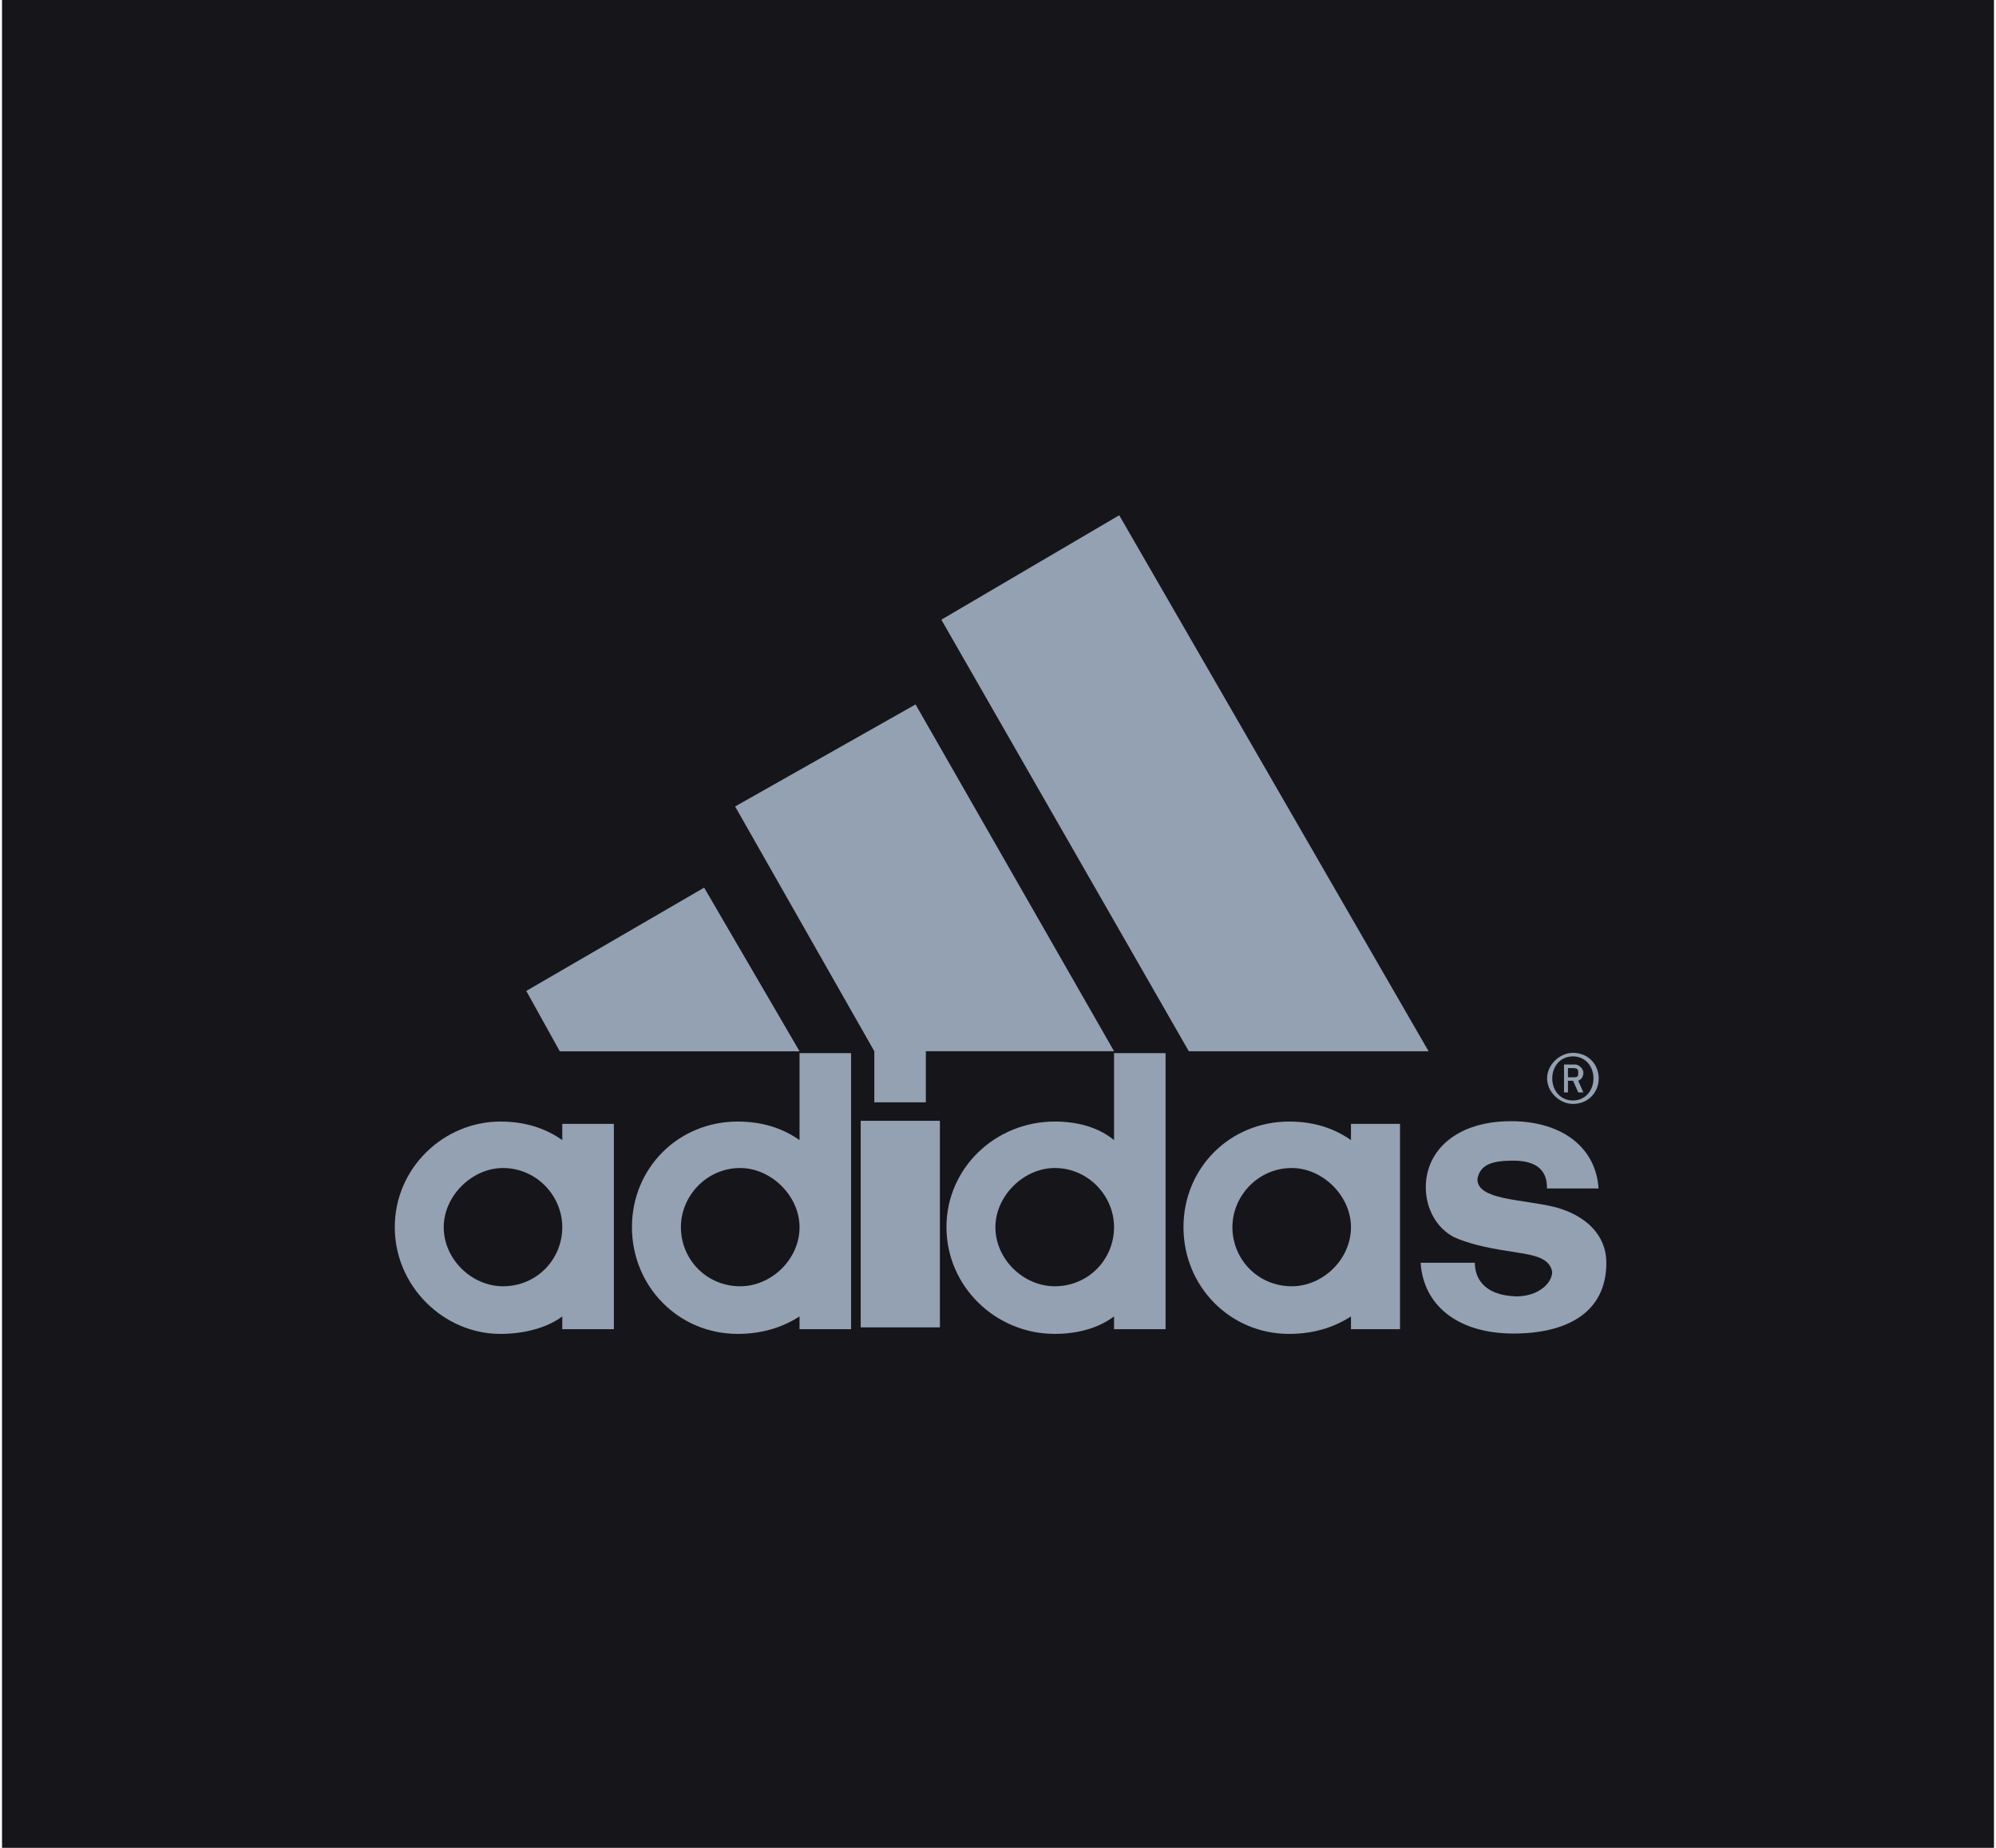 <svg width="216" height="200" viewBox="0 0 216 200" fill="none" xmlns="http://www.w3.org/2000/svg">
<rect x="0.219" width="215.562" height="200" fill="#16161A"/>
<g clip-path="url(#clip0)">
<path d="M163.785 144.333C157.654 144.333 154.017 141.195 153.739 136.676H159.602C159.602 138.182 160.436 140.188 164.063 140.313C166.577 140.313 167.969 138.806 167.969 137.674C167.69 135.918 165.455 135.793 163.229 135.409C160.715 135.045 158.767 134.536 157.366 133.912C155.418 132.905 154.295 130.765 154.295 128.51C154.295 124.49 157.654 121.352 163.507 121.352C169.091 121.352 172.718 124.24 172.987 128.635H167.412C167.412 127.512 167.134 125.622 163.785 125.622C161.549 125.622 160.158 125.996 159.88 127.627C159.88 129.892 164.62 129.767 168.247 130.64C171.596 131.523 173.832 133.653 173.832 136.676C173.832 142.203 169.37 144.333 163.785 144.333Z" fill="#94A1B2"/>
<path d="M56.952 107.252L76.2 96.073L86.525 113.786H60.579" fill="#94A1B2"/>
<path d="M97.428 143.666V121.309V143.666Z" fill="#94A1B2"/>
<path d="M97.428 143.666V121.309" stroke="#94A1B2" stroke-width="8.57"/>
<path d="M48.018 132.819C48.018 136.331 51.088 139.219 54.427 139.219C58.064 139.219 60.847 136.331 60.847 132.819C60.847 129.432 58.064 126.419 54.427 126.419C51.088 126.419 48.018 129.432 48.018 132.819ZM54.149 144.372C48.018 144.372 42.721 139.219 42.721 132.819C42.721 126.419 48.018 121.391 54.149 121.391C56.663 121.391 58.899 122.024 60.847 123.397V121.641H66.431V143.864H60.847V142.482C59.177 143.739 56.663 144.372 54.149 144.372Z" fill="#94A1B2"/>
<path d="M128.65 113.782L101.869 67.072L121.117 55.769L154.596 113.782" fill="#94A1B2"/>
<path d="M73.685 132.819C73.685 136.331 76.477 139.219 80.104 139.219C83.444 139.219 86.524 136.331 86.524 132.819C86.524 129.432 83.444 126.419 80.104 126.419C76.477 126.419 73.685 129.432 73.685 132.819ZM79.826 144.372C73.407 144.372 68.388 139.219 68.388 132.819C68.388 126.419 73.407 121.391 79.826 121.391C82.331 121.391 84.566 122.024 86.524 123.397V113.983H92.099V143.864H86.524V142.482C84.566 143.739 82.331 144.372 79.826 144.372Z" fill="#94A1B2"/>
<path d="M79.551 87.287L99.078 76.243L120.562 113.78H100.191V119.307H94.616V113.78" fill="#94A1B2"/>
<path d="M170.214 119.481C168.813 119.481 167.422 118.224 167.422 116.718C167.422 115.211 168.813 113.954 170.214 113.954C171.884 113.954 173.007 115.211 173.007 116.718C173.007 118.224 171.884 119.481 170.214 119.481ZM170.214 114.338C168.813 114.338 167.979 115.461 167.979 116.718C167.979 117.975 168.813 119.107 170.214 119.107C171.606 119.107 172.44 117.975 172.44 116.718C172.44 115.461 171.606 114.338 170.214 114.338Z" fill="#94A1B2"/>
<path d="M170.79 118.233L170.233 116.976H169.677V118.233H169.255V115.22H170.512C170.79 115.22 171.346 115.604 171.346 116.103C171.346 116.602 171.068 116.852 170.79 116.976L171.346 118.233H170.79ZM170.233 115.604H169.677V116.602H170.233C170.79 116.602 170.79 116.477 170.79 116.103C170.79 115.844 170.79 115.604 170.233 115.604Z" fill="#94A1B2"/>
<path d="M133.368 132.819C133.368 136.331 136.16 139.219 139.787 139.219C143.136 139.219 146.197 136.331 146.197 132.819C146.197 129.432 143.136 126.419 139.787 126.419C136.16 126.419 133.368 129.432 133.368 132.819ZM139.5 144.372C133.09 144.372 128.072 139.219 128.072 132.819C128.072 126.419 133.09 121.391 139.5 121.391C142.014 121.391 144.249 122.024 146.197 123.397V121.641H151.503V143.864H146.197V142.482C144.249 143.739 142.014 144.372 139.5 144.372Z" fill="#94A1B2"/>
<path d="M107.72 132.818C107.72 136.33 110.79 139.218 114.139 139.218C117.766 139.218 120.558 136.33 120.558 132.818C120.558 129.431 117.766 126.418 114.139 126.418C110.79 126.418 107.72 129.431 107.72 132.818ZM120.558 113.983H126.133V143.863H120.558V142.481C118.879 143.738 116.643 144.371 114.139 144.371C107.72 144.371 102.423 139.218 102.423 132.818C102.423 126.418 107.72 121.39 114.139 121.39C116.643 121.39 118.879 122.023 120.558 123.396V113.983Z" fill="#94A1B2"/>
</g>
<defs>
<clipPath id="clip0">
<rect width="131.988" height="89.276" fill="white" transform="translate(42.294 55.331)"/>
</clipPath>
</defs>
</svg>
